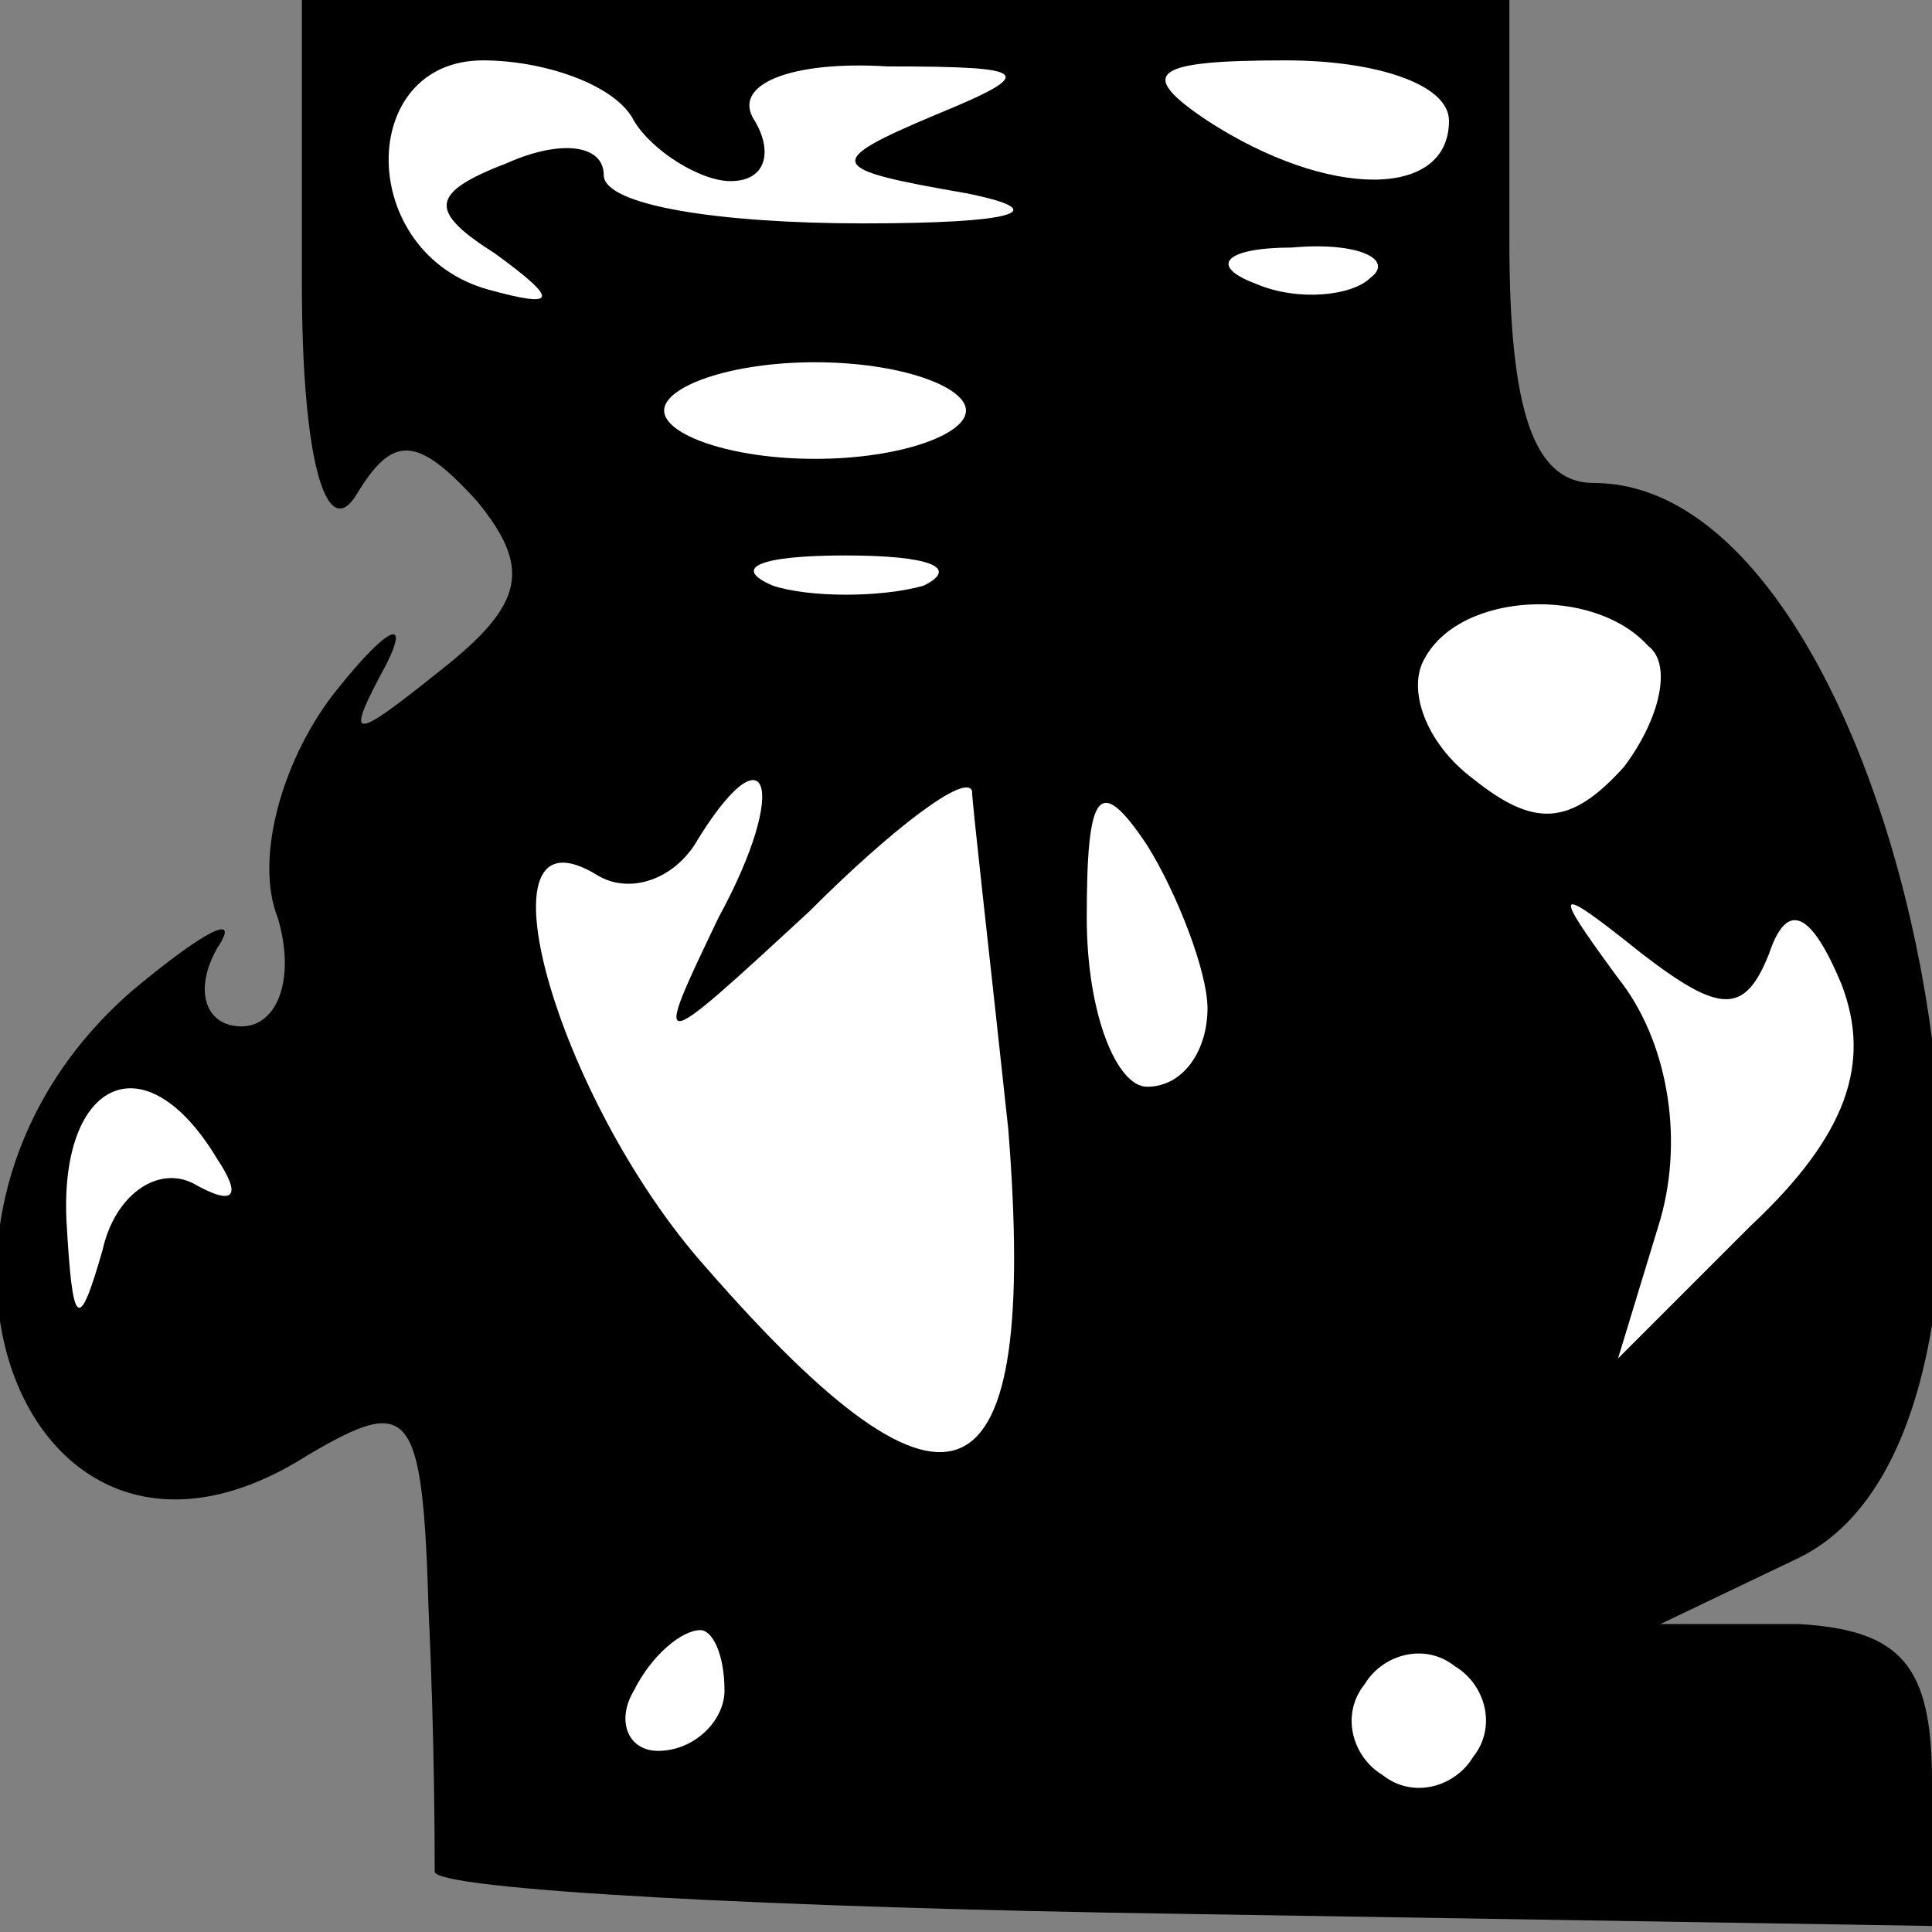<?xml version="1.0" standalone="no"?>
<!DOCTYPE svg PUBLIC "-//W3C//DTD SVG 20010904//EN"
 "http://www.w3.org/TR/2001/REC-SVG-20010904/DTD/svg10.dtd">
<svg version="1.0" xmlns="http://www.w3.org/2000/svg"
 width="32pt" height="32pt" viewBox="0 0 32 32"
 preserveAspectRatio="xMidYMid meet">
<rect x="0" y="0" width="32" height="32" fill="#808080" stroke="none"/>
<g transform="translate(0,32) scale(0.1,-0.1)"
fill="#000000" stroke="none">
<path fill="#000000" stroke="none" d="M50 273 c0 -29 4 -43 9 -35 6 10 10 10
20 -1 9 -11 8 -17 -6 -28 -15 -12 -16 -12 -9 1 4 8 0 6 -8 -4 -9 -11 -14 -28
-10 -38 3 -10 0 -18 -6 -18 -6 0 -8 6 -4 13 4 6 -2 3 -14 -7 -44 -38 -18 -107
29 -77 17 10 19 8 20 -26 1 -21 1 -40 1 -43 0 -3 56 -6 124 -7 l124 -2 0 24
c0 19 -5 25 -22 26 l-23 0 23 11 c47 23 18 178 -34 178 -10 0 -14 12 -14 40
l0 40 -100 0 -100 0 0 -47z"/>
<path fill="#ffffff" stroke="none" d="M105 300 c3 -5 11 -10 16 -10 6 0 7 5
4 10 -4 6 6 10 22 9 24 0 25 -1 8 -8 -19 -8 -18 -9 5 -13 15 -3 8 -5 -17 -5
-24 0 -43 3 -43 8 0 5 -7 6 -16 2 -13 -5 -13 -8 -2 -15 11 -8 10 -9 -1 -6 -22
6 -22 38 -1 38 10 0 22 -4 25 -10z"/>
<path fill="#ffffff" stroke="none" d="M240 300 c0 -13 -20 -13 -40 0 -12 8
-9 10 13 10 15 0 27 -4 27 -10z"/>
<path fill="#ffffff" stroke="none" d="M227 274 c-3 -3 -12 -4 -19 -1 -8 3 -5
6 6 6 11 1 17 -2 13 -5z"/>
<path fill="#ffffff" stroke="none" d="M160 252 c0 -4 -11 -8 -25 -8 -14 0
-25 4 -25 8 0 4 11 8 25 8 14 0 25 -4 25 -8z"/>
<path fill="#ffffff" stroke="none" d="M153 223 c-7 -2 -19 -2 -25 0 -7 3 -2
5 12 5 14 0 19 -2 13 -5z"/>
<path fill="#ffffff" stroke="none" d="M273 213 c4 -3 2 -12 -4 -20 -9 -10
-15 -10 -25 -2 -8 6 -11 15 -8 20 6 11 28 12 37 2z"/>
<path fill="#ffffff" stroke="none" d="M119 168 c-11 -23 -11 -23 15 1 14 14
26 23 27 20 0 -2 3 -28 6 -56 5 -63 -9 -70 -50 -23 -25 28 -39 78 -18 65 5 -3
12 -1 16 5 12 20 16 10 4 -12z"/>
<path fill="#ffffff" stroke="none" d="M200 153 c0 -7 -4 -13 -10 -13 -5 0
-10 12 -10 28 0 21 2 24 10 12 5 -8 10 -21 10 -27z"/>
<path fill="#ffffff" stroke="none" d="M293 162 c3 9 7 7 12 -5 5 -13 1 -25
-15 -40 l-22 -22 7 23 c4 14 1 30 -7 40 -11 15 -11 16 4 4 13 -10 17 -10 21 0z"/>
<path fill="#ffffff" stroke="none" d="M36 128 c4 -6 3 -8 -4 -4 -6 3 -13 -2
-15 -11 -4 -14 -5 -13 -6 5 -1 23 13 30 25 10z"/>
<path fill="#ffffff" stroke="none" d="M120 40 c0 -5 -5 -10 -11 -10 -5 0 -7
5 -4 10 3 6 8 10 11 10 2 0 4 -4 4 -10z"/>
<path fill="#ffffff" stroke="none" d="M244 29 c-3 -5 -10 -7 -15 -3 -5 3 -7
10 -3 15 3 5 10 7 15 3 5 -3 7 -10 3 -15z"/>
</g>
</svg>
